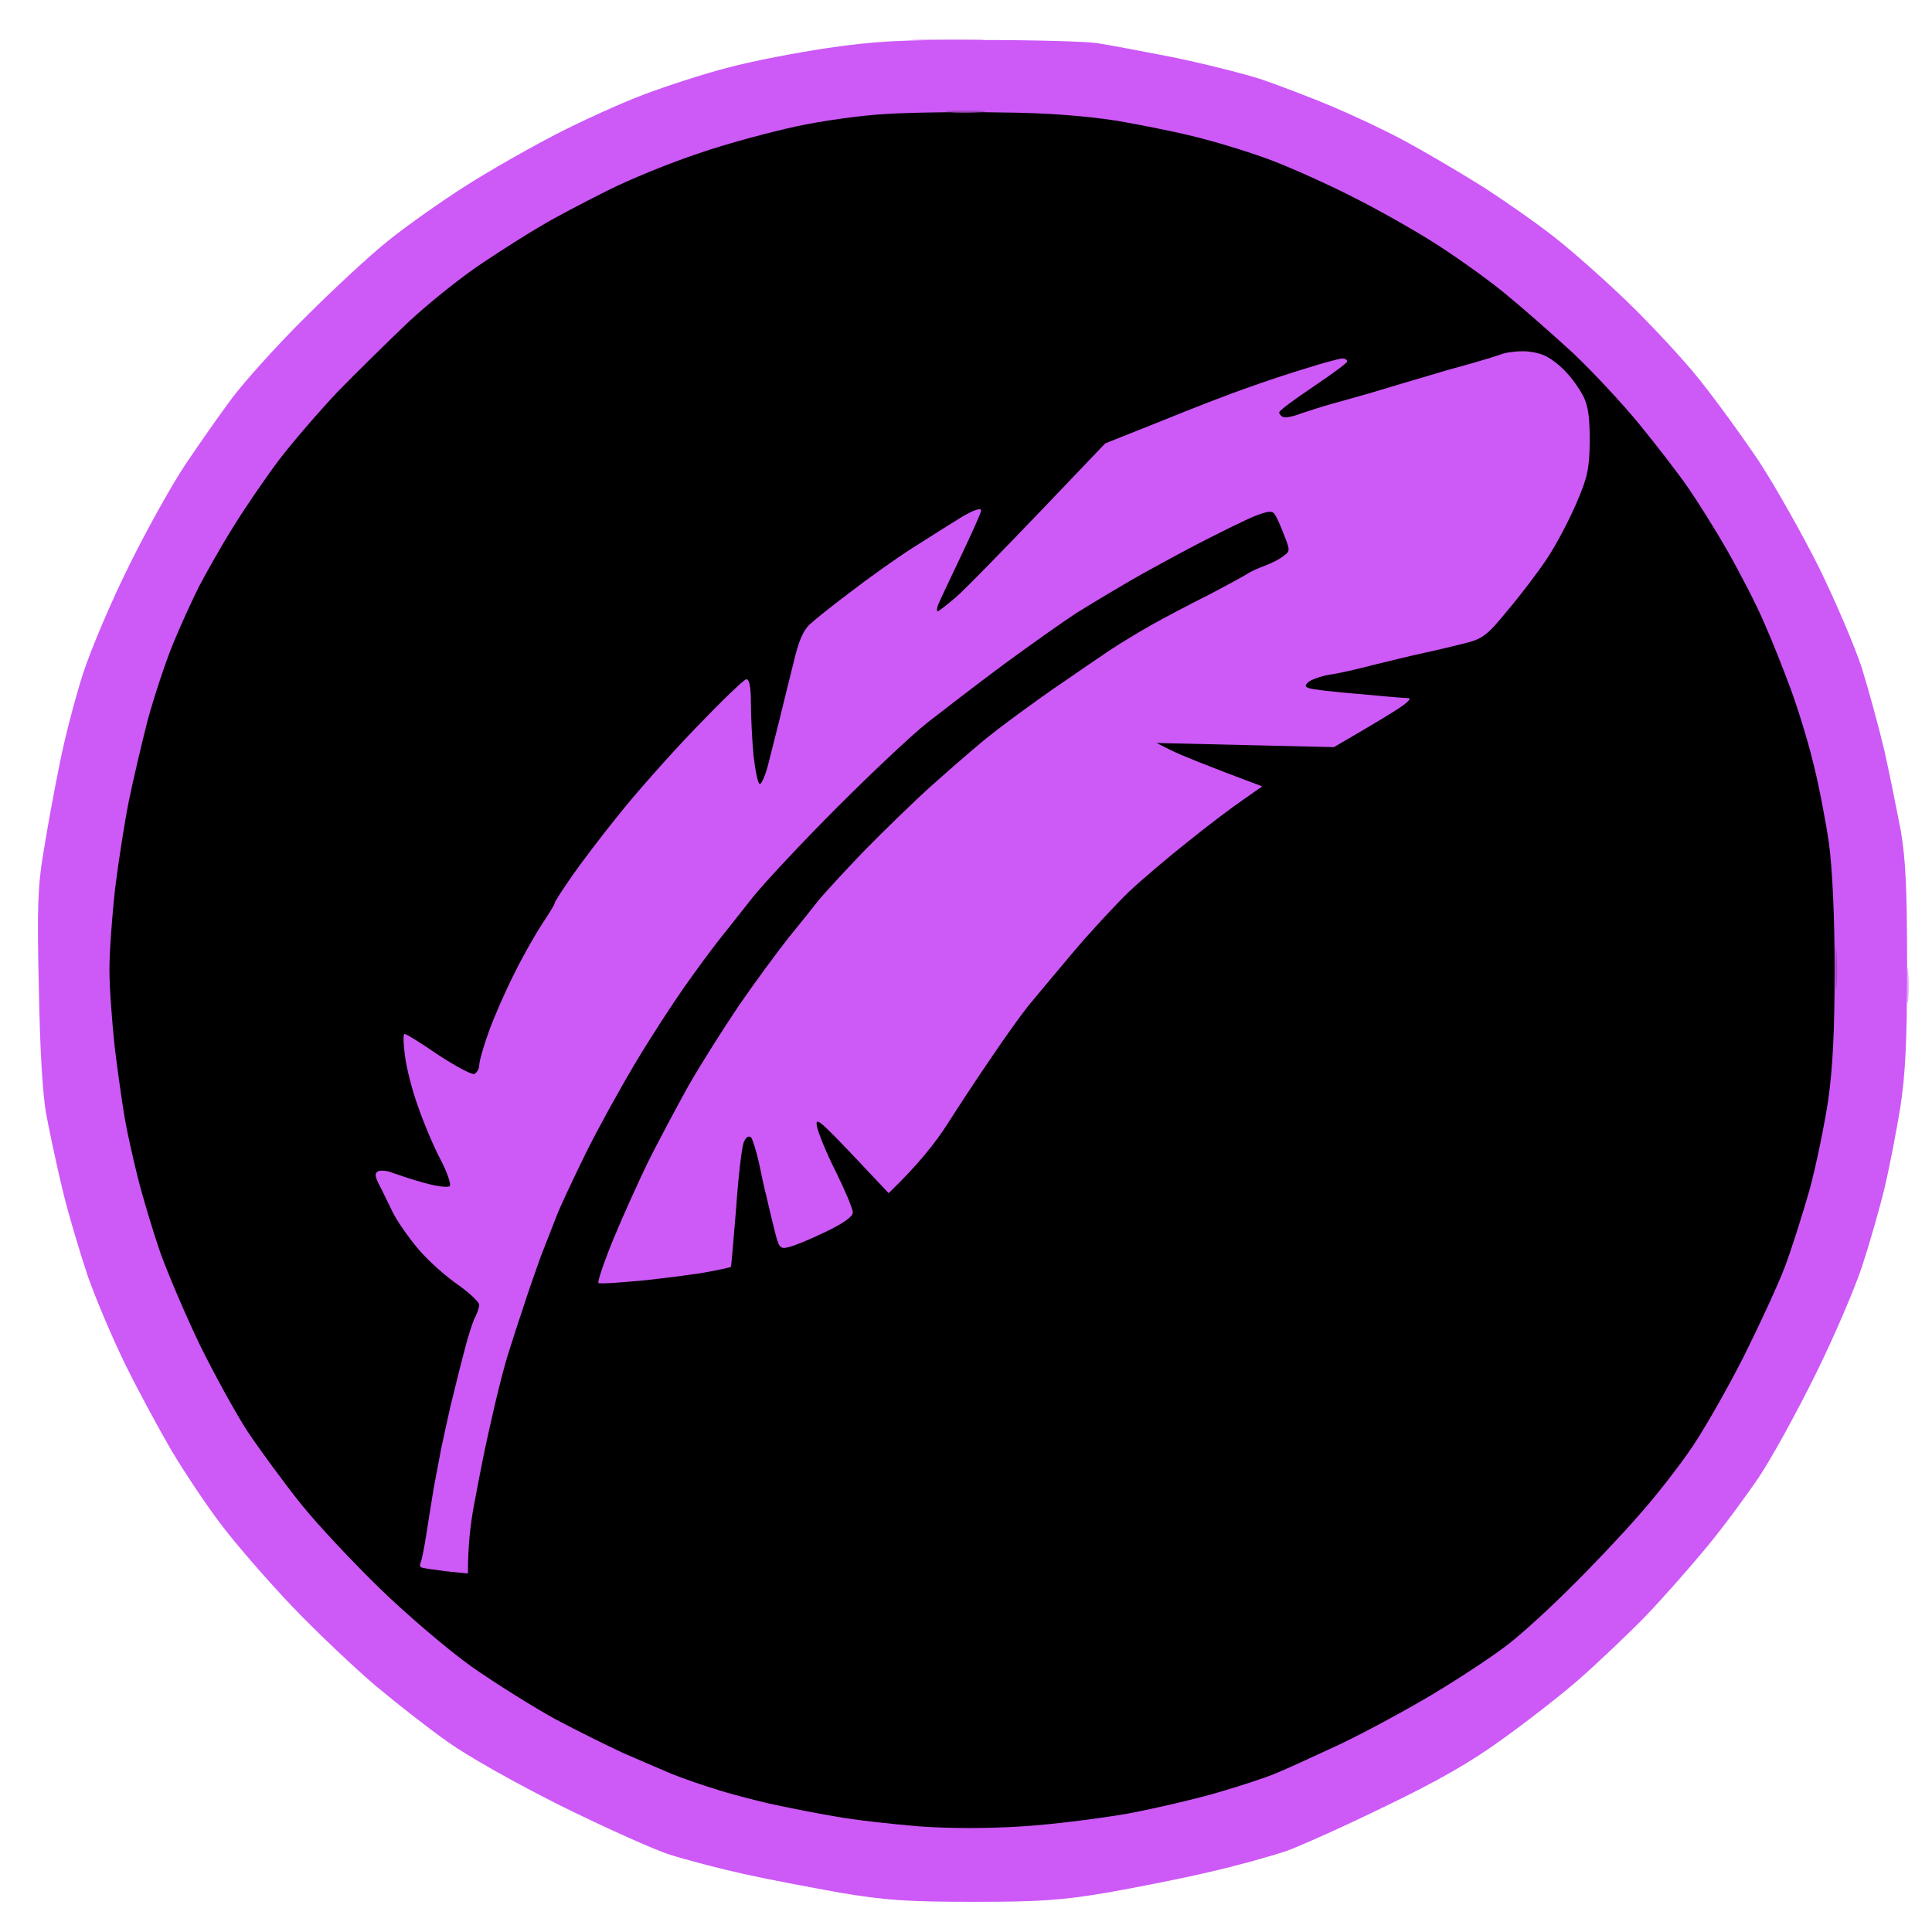 <svg version="1.2" xmlns="http://www.w3.org/2000/svg" viewBox="0 0 512 512" width="512" height="512">
	<title>0-summoned-svg</title>
	<style>
		.s0 { fill: #cd59f7 } 
		.s1 { opacity: .5;fill: #cd59f7 } 
		.s2 { fill: #000000 } 
		.s3 { fill: #a146c1 } 
	</style>
	<g id="feather">
		<path id="Path 0" class="s0" d="m260 10.6c14 0 27.8 0.4 30.5 0.8 2.8 0.4 11.8 2.1 20 3.7 8.3 1.7 19.1 4.4 24 6 4.9 1.7 13.3 4.9 18.5 7.1 5.2 2.2 13.8 6.2 19 9 5.2 2.8 14.4 8.2 20.5 12 6.1 3.9 14.8 10 19.5 13.7 4.6 3.6 13.3 11.3 19.3 17.1 6 5.8 14.6 15 19 20.5 4.4 5.5 11.6 15.4 16 22 4.3 6.6 11.4 19.2 15.8 28 4.3 8.8 9.4 20.7 11.3 26.5 1.8 5.8 4.5 15.7 6 22 1.4 6.3 3.3 15.8 4.3 21 1.3 7.5 1.7 15.2 1.7 36 0 20.4-0.5 29-1.8 37.5-1 6.1-2.8 15.5-4.1 21-1.3 5.5-4 14.9-6 21-2 6.1-7.6 19.1-12.5 29-4.9 9.9-11.6 22.1-14.9 27-3.3 4.9-9.5 13.3-13.8 18.5-4.3 5.2-11.6 13.5-16.3 18.4-4.7 4.8-12.6 12.3-17.5 16.6-4.9 4.3-14.2 11.5-20.5 16-8.1 5.9-17 11-30.5 17.5-10.4 5.1-22.4 10.5-26.5 12-4.1 1.4-13.4 4-20.5 5.6-7.1 1.7-19.4 4.1-27.3 5.5-11.9 2-17.6 2.4-35.2 2.4-17.6 0-23.3-0.4-35.3-2.4-7.8-1.4-19.4-3.6-25.7-5-6.3-1.4-15.1-3.7-19.5-5.1-4.4-1.4-17.4-7.3-29-13-12.5-6.3-24.6-13.1-30-17-5-3.5-13.5-10.2-18.9-14.7-5.4-4.6-15.3-13.9-21.9-20.8-6.6-6.9-15.2-16.8-19.1-22-4-5.2-9.8-14-13.1-19.5-3.2-5.5-8.7-15.6-12.1-22.5-3.4-6.9-8-17.7-10.2-24-2.1-6.3-5.2-16.7-6.7-23-1.5-6.3-3.4-15.1-4.2-19.5-1-5.2-1.7-17-2-33.5-0.5-21.1-0.3-27.3 1.2-36 0.9-5.8 2.8-16.1 4.2-23 1.3-6.9 4.2-17.9 6.3-24.5 2.2-6.7 7.7-19.6 12.4-29 4.6-9.3 11.3-21.3 14.8-26.5 3.5-5.2 9-13.1 12.3-17.5 3.3-4.4 12-14.1 19.5-21.5 7.4-7.4 17.3-16.6 22-20.3 4.7-3.8 13.9-10.3 20.5-14.5 6.6-4.2 17.4-10.3 24-13.7 6.6-3.4 16.9-8.1 23-10.4 6.1-2.3 16.2-5.6 22.5-7.2 6.3-1.7 18.3-4 26.5-5.2 12.5-1.8 19.2-2.2 40.5-2.1z"/>
		<path id="Path 1" class="s1" d="m251 10.4c8.5 0 12.1 0.2 8 0.3-4.1 0.2-11.1 0.2-15.5 0-4.4-0.1-1-0.3 7.5-0.3zm254.7 247.1c0.2 2.2 0.2 5.6 0 7.5-0.2 1.9-0.4 0.1-0.4-4 0-4.1 0.2-5.7 0.4-3.5z"/>
		<path id="Path 2" class="s2" d="m265 29.8c12.6 0.1 22.5 0.9 31 2.2 6.9 1.2 17 3.2 22.5 4.7 5.5 1.4 14.1 4.1 19 6 4.9 1.9 14.4 6.1 21 9.5 6.6 3.3 16.3 8.8 21.5 12.1 5.2 3.3 13.6 9.2 18.5 13.2 4.9 4 13.2 11.3 18.4 16.1 5.2 4.9 13.1 13.4 17.6 18.9 4.5 5.5 10.2 12.9 12.7 16.5 2.5 3.6 7.3 11.2 10.6 17 3.3 5.8 7.7 14.3 9.7 19 2.1 4.7 5.3 12.8 7.2 18 1.9 5.2 4.6 14 5.9 19.5 1.4 5.5 3.2 14.9 4.1 21 0.9 6.9 1.5 19.3 1.5 33.5 0 16.2-0.5 25.9-1.7 34.5-1 6.6-3.2 17.4-5 24-1.9 6.6-4.8 15.8-6.6 20.5-1.8 4.7-6.7 15.3-10.8 23.5-4.2 8.3-10.3 19-13.6 23.9-3.3 4.9-9.8 13.3-14.5 18.5-4.6 5.3-12.7 13.8-18 19-5.2 5.2-12.4 11.8-16 14.6-3.6 2.9-12.4 8.7-19.5 13-7.1 4.3-18.6 10.5-25.5 13.8-6.9 3.2-14.7 6.8-17.5 7.9-2.7 1.1-9.5 3.3-15 4.9-5.5 1.6-16.1 4.1-23.5 5.5-7.4 1.3-20 2.9-28 3.4-9.3 0.6-19.2 0.6-27.5 0-7.2-0.6-17.1-1.7-22-2.6-4.9-0.8-12.8-2.4-17.5-3.4-4.7-1.1-11.2-2.8-14.5-3.9-3.3-1-8.5-2.8-11.5-4-3-1.3-8.9-3.8-13-5.6-4.1-1.9-12.2-5.9-18-9-5.8-3.2-15.7-9.4-22-13.8-6.3-4.5-17.2-13.8-24.3-20.7-7.1-6.9-16.6-17-21-22.5-4.4-5.5-10.7-14.1-14-19-3.2-4.9-8.9-15.3-12.7-23-3.7-7.7-8.4-18.7-10.5-24.5-2-5.8-4.7-14.8-6-20-1.3-5.2-2.9-12.4-3.5-16-0.6-3.6-1.8-11.9-2.6-18.5-0.7-6.6-1.4-15.8-1.4-20.5 0-4.7 0.7-14.3 1.5-21.5 0.9-7.2 2.5-17.5 3.6-23 1.1-5.5 3.4-15.2 5-21.5 1.7-6.3 4.7-15.3 6.6-20 1.9-4.7 5.1-11.7 7-15.5 2-3.8 6.1-11.1 9.2-16 3-4.9 8.5-12.9 12.1-17.7 3.6-4.7 10.6-12.8 15.5-18 5-5.1 13.5-13.5 19-18.7 5.5-5.1 14.3-12.1 19.5-15.5 5.2-3.5 12.2-7.9 15.5-9.8 3.3-2 11.1-6.1 17.3-9.2 6.1-3.1 17.2-7.6 24.5-10 7.2-2.5 18.8-5.6 25.7-7.1 6.9-1.5 17.7-3 24-3.3 6.3-0.4 19.8-0.6 30-0.4z"/>
		<path id="Path 3" class="s3" d="m256 29.3c4.7 0 6.5 0.2 4 0.4-2.5 0.2-6.3 0.2-8.5 0-2.2-0.2-0.2-0.4 4.5-0.4zm230.7 223.2c0.2 2.7 0.2 6.8 0 9-0.2 2.2-0.3-0.1-0.3-5 0-4.9 0.1-6.8 0.3-4z"/>
		<path id="Path 4" class="s0" d="m403.3 93.1c2-0.1 4.9 0.5 6.4 1.3 1.6 0.8 4 2.7 5.4 4.3 1.5 1.5 3.5 4.4 4.5 6.3 1.3 2.6 1.7 5.6 1.7 12-0.1 7.3-0.6 9.6-3.6 16.5-1.9 4.4-5.3 10.9-7.7 14.5-2.4 3.6-7.1 9.8-10.5 13.8-5.2 6.4-6.6 7.5-11 8.6-2.8 0.7-7.7 1.9-11 2.6-3.3 0.7-9.4 2.2-13.5 3.2-4.1 1.1-9.4 2.3-11.7 2.6-2.3 0.4-4.7 1.3-5.5 1.9-1.1 1-1 1.3 0.2 1.7 0.8 0.3 6.7 1 13 1.5 6.3 0.6 12.2 1.1 13 1.1 1-0.1 0.6 0.6-1 1.8-1.4 1.1-6.1 4-18.5 11.2l-47-1.1 4 2c2.2 1.1 8.5 3.7 24 9.5l-5 3.5c-2.8 1.9-9.3 6.8-14.5 11-5.2 4.1-12.4 10.2-15.9 13.5-3.5 3.4-10.3 10.7-15 16.3-4.7 5.6-10 11.9-11.7 14-1.7 2.1-6 8.1-9.5 13.3-3.6 5.2-8.9 13.3-11.9 18-3 4.7-7.7 10.7-15.5 18.2l-9.8-10.4c-8.5-8.9-9.7-9.9-9.2-7.3 0.3 1.6 2.5 7.1 5 12 2.4 4.9 4.5 9.8 4.5 10.8 0 1.1-2.3 2.8-7.3 5.2-3.9 1.9-8.3 3.7-9.7 4-2.3 0.6-2.6 0.2-3.8-4.7-0.7-2.9-1.7-6.9-2.1-8.8-0.5-1.9-1.4-6-2-9-0.7-3-1.6-5.9-2-6.5-0.6-0.6-1.3-0.3-1.9 1-0.6 1.1-1.5 9-2.1 17.5-0.7 8.5-1.3 15.6-1.4 15.7-0.1 0.2-2.7 0.7-5.7 1.3-3 0.6-10.8 1.6-17.2 2.3-6.4 0.6-11.9 1-12.2 0.7-0.3-0.3 1.4-5.4 3.9-11.5 2.5-6.1 6.7-15.3 9.2-20.5 2.6-5.2 7.4-14.2 10.6-20 3.3-5.8 9.4-15.4 13.5-21.5 4.2-6.1 10.1-14.1 13.1-17.9 3.1-3.8 6.7-8.3 8.1-10.1 1.4-1.7 6.8-7.6 12-13 5.2-5.3 13.3-13.2 18-17.4 4.7-4.2 10.6-9.3 13-11.3 2.5-2.1 7-5.5 10-7.7 3-2.2 8.4-6.1 12-8.5 3.6-2.5 9-6.2 12-8.2 3-2 8-5 11-6.7 3-1.7 9.8-5.3 15-7.9 5.2-2.7 9.9-5.3 10.5-5.7 0.5-0.4 2.6-1.4 4.5-2.1 1.9-0.7 4.3-1.9 5.2-2.7 1.7-1.2 1.7-1.5 0.1-5.5-0.9-2.4-2-4.9-2.5-5.5-0.6-1-1.7-0.9-5.1 0.4-2.3 0.9-9.2 4.3-15.2 7.4-6.1 3.2-14.4 7.7-18.5 10.1-4.1 2.4-10.3 6.1-13.8 8.3-3.4 2.2-12 8.3-19.1 13.5-7 5.2-16.1 12.2-20.2 15.4-4.1 3.2-14.9 13.4-24 22.5-9.1 9.1-19.2 19.9-22.5 24-3.2 4.1-7.3 9.2-9.1 11.5-1.8 2.3-5.8 7.7-8.9 12.1-3.1 4.4-9.1 13.6-13.2 20.5-4.1 6.9-9.9 17.4-12.9 23.5-3 6.1-6.4 13.3-7.5 16-1.1 2.8-3.1 7.9-4.5 11.5-1.3 3.6-3.5 9.9-4.8 14-1.4 4.1-3.1 9.5-3.9 12-0.8 2.5-2.3 8.3-3.4 13-1.1 4.7-2.5 11-3.1 14-0.6 3-1.8 9.1-2.6 13.5-0.8 4.4-1.5 10.1-1.5 17.5l-5.8-0.6c-3.1-0.4-6-0.8-6.5-1-0.4-0.2-0.5-0.7-0.3-1.1 0.3-0.5 1-3.9 1.6-7.8 0.6-3.9 1.5-9.5 2-12.5 0.6-3 1.4-7.5 1.9-10 0.5-2.5 1.6-7.4 2.4-11 0.9-3.6 2.4-9.9 3.5-14 1-4.1 2.4-8.5 3-9.7 0.7-1.3 1.2-2.9 1.2-3.5 0-0.7-2.5-3.1-5.6-5.3-3.2-2.2-7.8-6.3-10.3-9.2-2.5-2.9-5.7-7.4-7-10-1.3-2.6-2.9-6-3.7-7.5-1.1-2.2-1.1-2.9-0.2-3.4 0.7-0.3 2.4-0.2 3.8 0.4 1.4 0.5 5.2 1.8 8.5 2.7 3.3 0.9 6.3 1.3 6.7 0.8 0.4-0.4-0.7-3.7-2.6-7.3-1.9-3.6-4.5-9.9-5.9-14-1.5-4.1-3-10.1-3.4-13.3-0.4-3.1-0.5-5.7-0.1-5.7 0.5 0 4.5 2.5 9 5.6 4.6 3 8.9 5.3 9.5 5 0.7-0.3 1.3-1.4 1.3-2.3 0-1 1.1-4.9 2.5-8.8 1.4-3.9 4.4-10.8 6.8-15.5 2.3-4.7 5.7-10.6 7.4-13.2 1.8-2.7 3.3-5.1 3.3-5.5 0.1-0.5 2.2-3.7 4.7-7.3 2.5-3.6 8-10.8 12.2-16 4.1-5.2 13.2-15.5 20.1-22.7 7-7.3 13.2-13.3 13.8-13.3q1.2 0 1.2 6.3c0 3.4 0.3 9.7 0.7 14 0.5 4.2 1.2 7.6 1.7 7.5 0.5-0.2 1.5-2.5 2.2-5.3 0.7-2.7 2-7.9 2.9-11.5 0.9-3.6 2.5-10.3 3.7-15 1.5-6.4 2.7-9.1 4.7-10.8 1.4-1.3 6.2-5.1 10.6-8.4 4.4-3.4 11.8-8.7 16.5-11.7 4.7-3 10.6-6.7 13.2-8.3 3-1.7 4.8-2.3 4.8-1.5 0 0.6-2.5 6.1-5.4 12.2-2.9 6.1-5.6 11.8-6 12.8-0.3 0.9-0.4 1.7-0.1 1.7 0.3 0 2.4-1.7 4.8-3.7 2.4-2.1 12.3-12.1 39.6-40.8l14.8-5.9c8.1-3.3 18.4-7.3 22.8-8.8 4.4-1.6 11.6-4 16-5.3 4.4-1.4 8.6-2.5 9.2-2.5 0.7 0 1.3 0.3 1.3 0.8 0 0.4-4.1 3.4-9 6.7-4.9 3.3-9 6.3-9 6.8 0 0.4 0.4 0.9 1 1.2 0.5 0.3 2.7-0.1 4.7-0.9 2.1-0.7 5.8-1.9 8.3-2.6 2.5-0.7 5.9-1.6 7.5-2.1 1.6-0.4 6.8-2 11.5-3.4 4.7-1.4 9.9-2.9 11.5-3.4 1.6-0.4 5-1.4 7.5-2.1 2.5-0.7 5.4-1.6 6.5-2 1.1-0.5 3.7-0.9 5.7-0.9z"/>
	</g>
</svg>